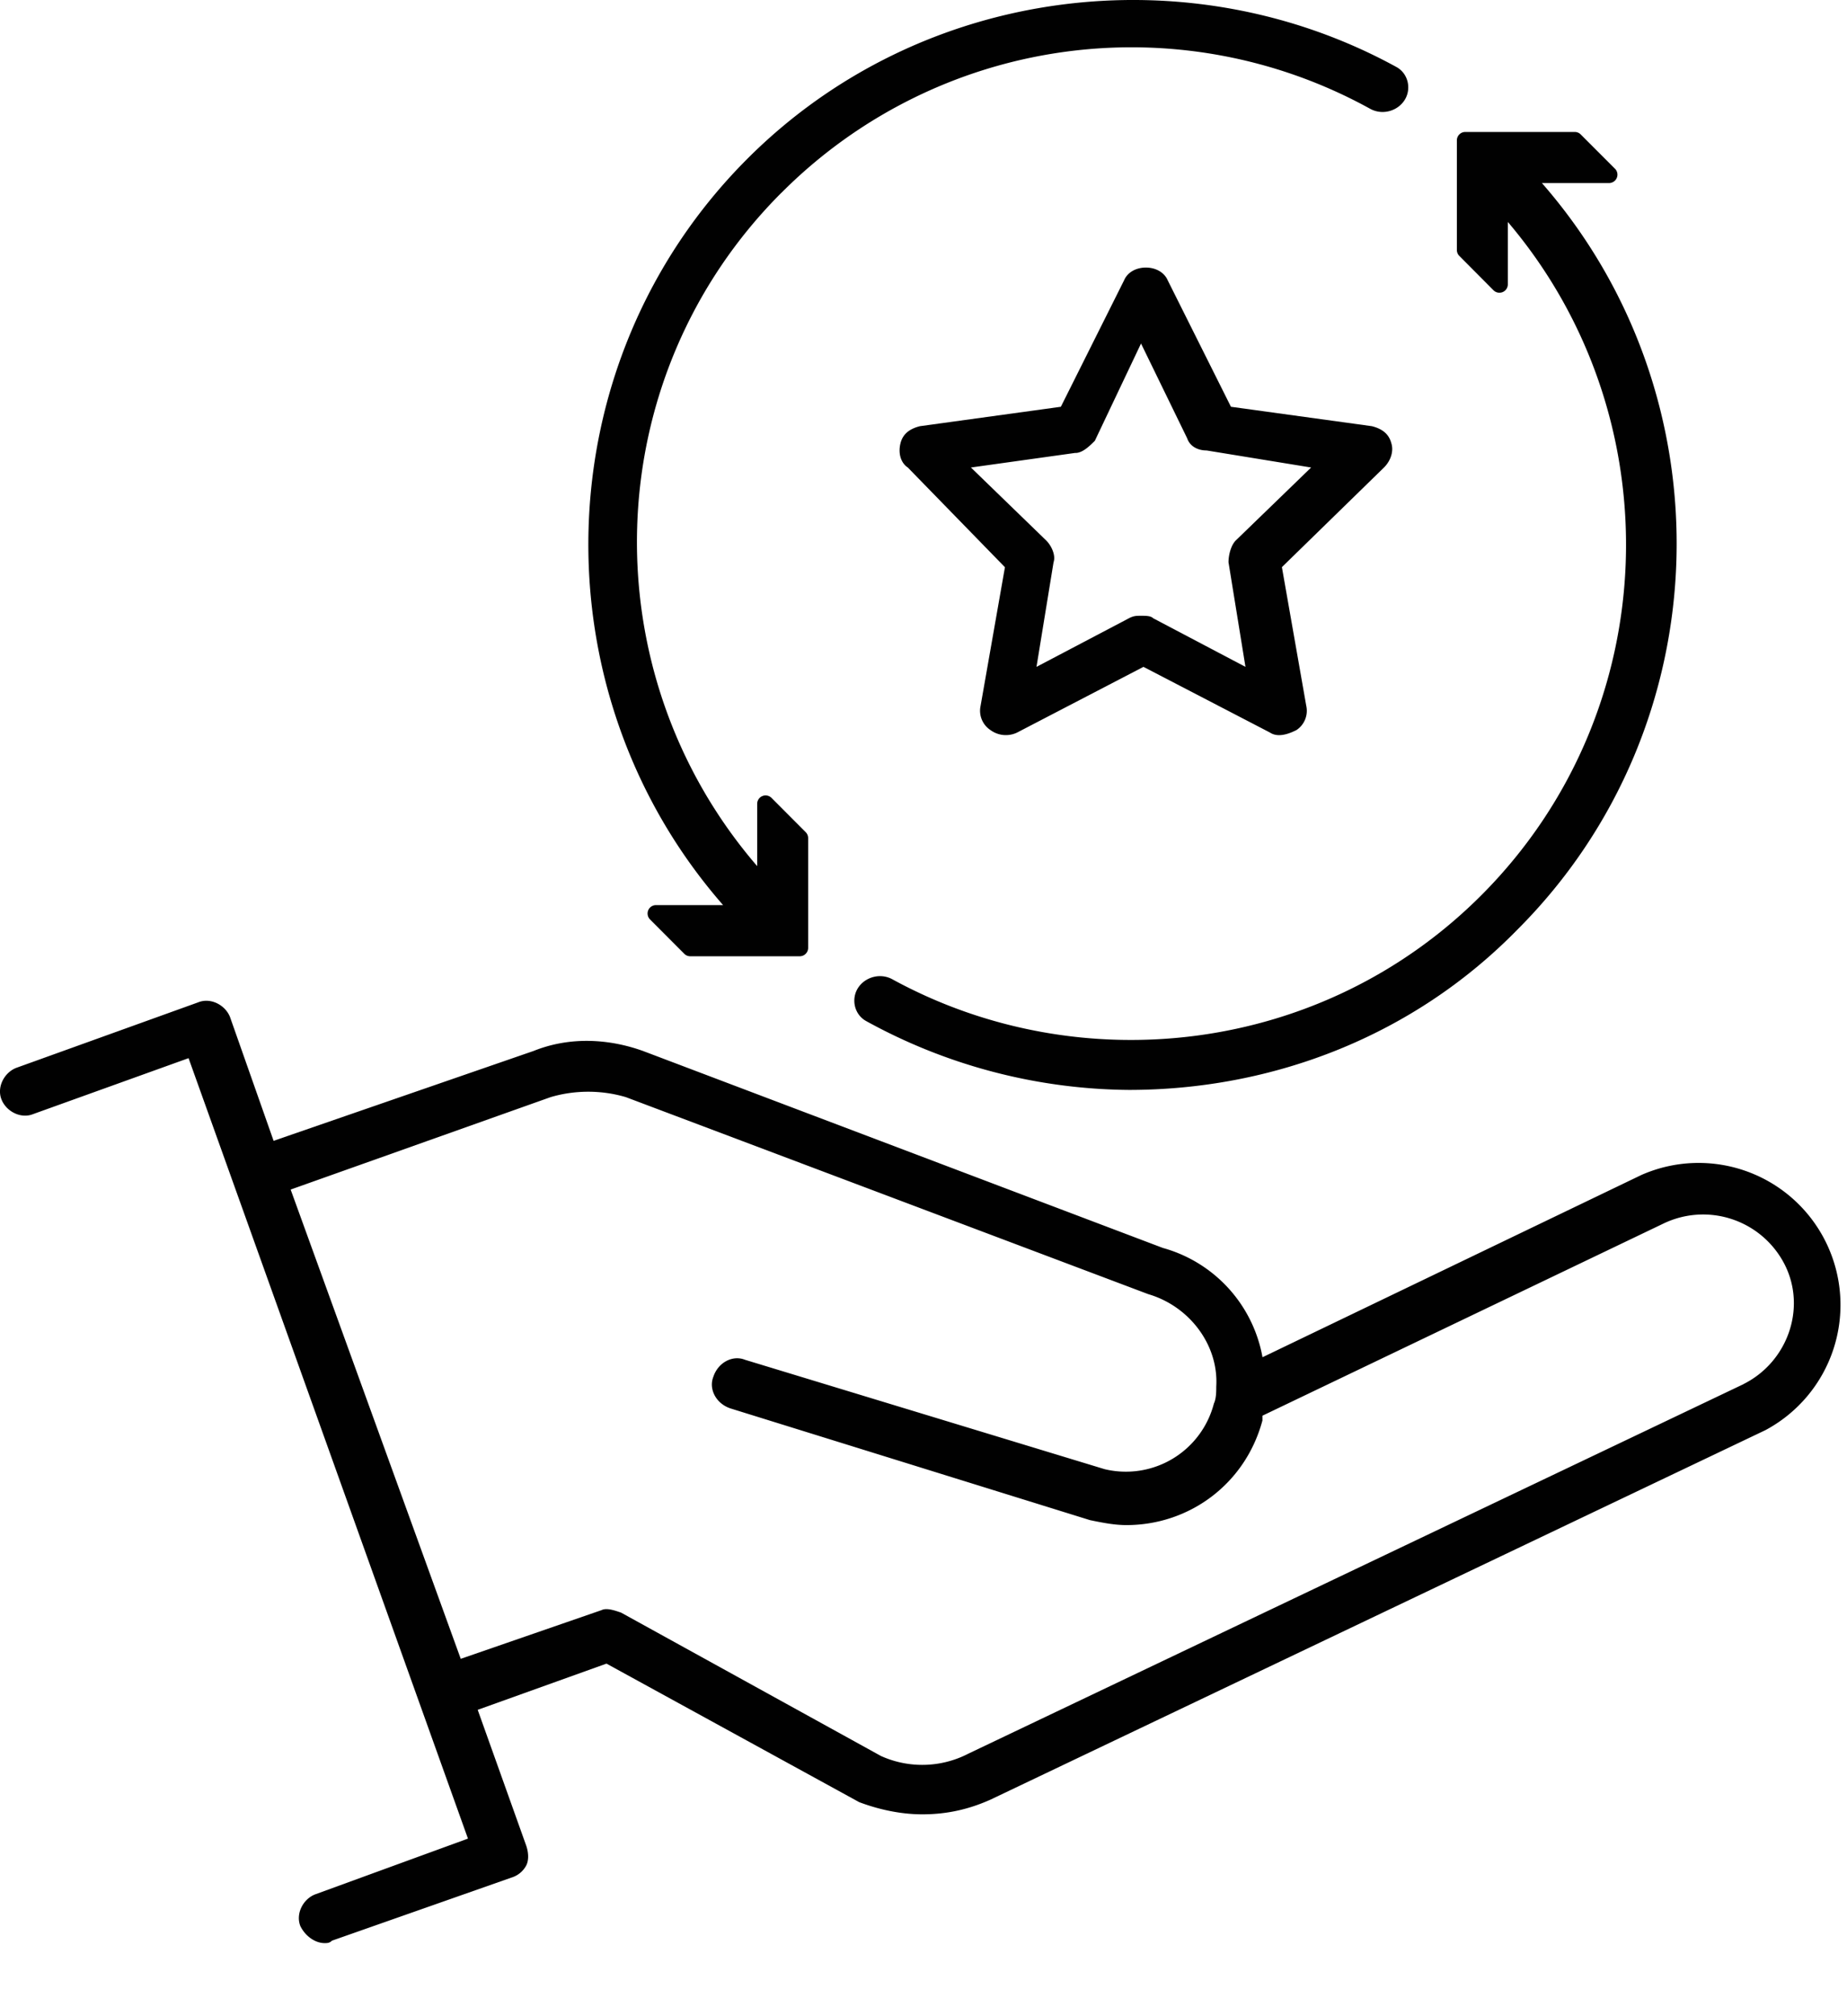 <svg width="22" height="24" fill="none" xmlns="http://www.w3.org/2000/svg">
  <path d="M19.552 13.986l-4.514 2.17a1.654 1.654 0 00-1.187-1.301L7.658 12.51c-.405-.145-.868-.174-1.302 0l-3.097 1.07-.52-1.476c-.059-.144-.232-.231-.377-.173l-2.17.781c-.145.058-.232.232-.174.376.058.145.232.232.376.174l1.852-.666 3.328 9.29-1.823.665c-.144.058-.231.232-.173.377.057.116.173.202.289.202.029 0 .058 0 .087-.029l2.141-.752a.296.296 0 00.174-.145c.029-.058.029-.144 0-.231l-.579-1.62 1.534-.55 3.01 1.649c.231.087.492.145.752.145.29 0 .55-.058.81-.174l9.232-4.399a1.69 1.69 0 00-1.476-3.038zm1.216 2.49l-9.232 4.398a1.197 1.197 0 01-1.042.029l-3.096-1.707c-.087-.03-.174-.058-.232-.03l-1.678.58-2.026-5.586 3.096-1.1c.29-.086.608-.086.897 0l6.222 2.345c.492.144.84.607.81 1.1 0 .057 0 .144-.028.202a1.083 1.083 0 01-1.303.781l-4.283-1.302c-.144-.058-.318.029-.376.202-.058.145.03.319.203.377l4.283 1.33c.145.03.29.059.434.059.752 0 1.418-.492 1.62-1.245v-.057l4.776-2.287a1.09 1.09 0 011.447.492c.26.521.028 1.158-.492 1.418zM9.308 2.295a5.885 5.885 0 017.012-1c.199.109.454-.029.454-.255 0-.101-.053-.195-.142-.243-2.47-1.353-5.657-.98-7.73 1.093-2.43 2.43-2.517 6.338-.289 8.884h-.8a.1.1 0 00-.07.171l.407.408a.1.1 0 00.07.03h1.306a.1.1 0 00.1-.1V9.976a.1.1 0 00-.03-.071l-.407-.408a.1.1 0 00-.17.07v.743c-1.997-2.315-1.91-5.816.289-8.016zM18.076 11.064c2.431-2.431 2.518-6.338.29-8.885h.8a.1.1 0 00.071-.17l-.408-.408a.1.1 0 00-.07-.03h-1.306a.1.1 0 00-.1.1v1.306a.1.1 0 00.03.07l.407.409a.1.1 0 00.17-.071v-.743c1.969 2.315 1.882 5.817-.318 8.017-1.894 1.894-4.777 2.22-7.013.998-.198-.108-.453.03-.453.255 0 .102.054.196.144.244a6.592 6.592 0 003.126.818c1.708 0 3.386-.637 4.63-1.91z" fill="#010101"/>
  <path d="M11.97 6.752l-.29 1.65a.275.275 0 00.117.288.31.31 0 00.318.03l1.505-.782 1.505.781c.086.058.202.03.318-.029a.275.275 0 00.116-.289l-.29-1.65 1.216-1.186c.087-.087.116-.203.087-.29-.03-.115-.116-.173-.232-.202l-1.678-.231-.753-1.505c-.087-.203-.434-.203-.52 0l-.753 1.505-1.678.231c-.116.029-.203.087-.232.203-.029.115 0 .231.087.289l1.157 1.187zm.84-1.36c.086 0 .173-.087.231-.145l.55-1.158.55 1.129c.029.087.116.144.231.144l1.245.203-.897.868c-.058.058-.087.174-.087.26l.202 1.245-1.1-.579c-.028-.029-.086-.029-.144-.029-.058 0-.087 0-.145.03l-1.1.578.203-1.244c.03-.087-.029-.203-.087-.26l-.897-.869 1.245-.174z" fill="#010101"/>
</svg>